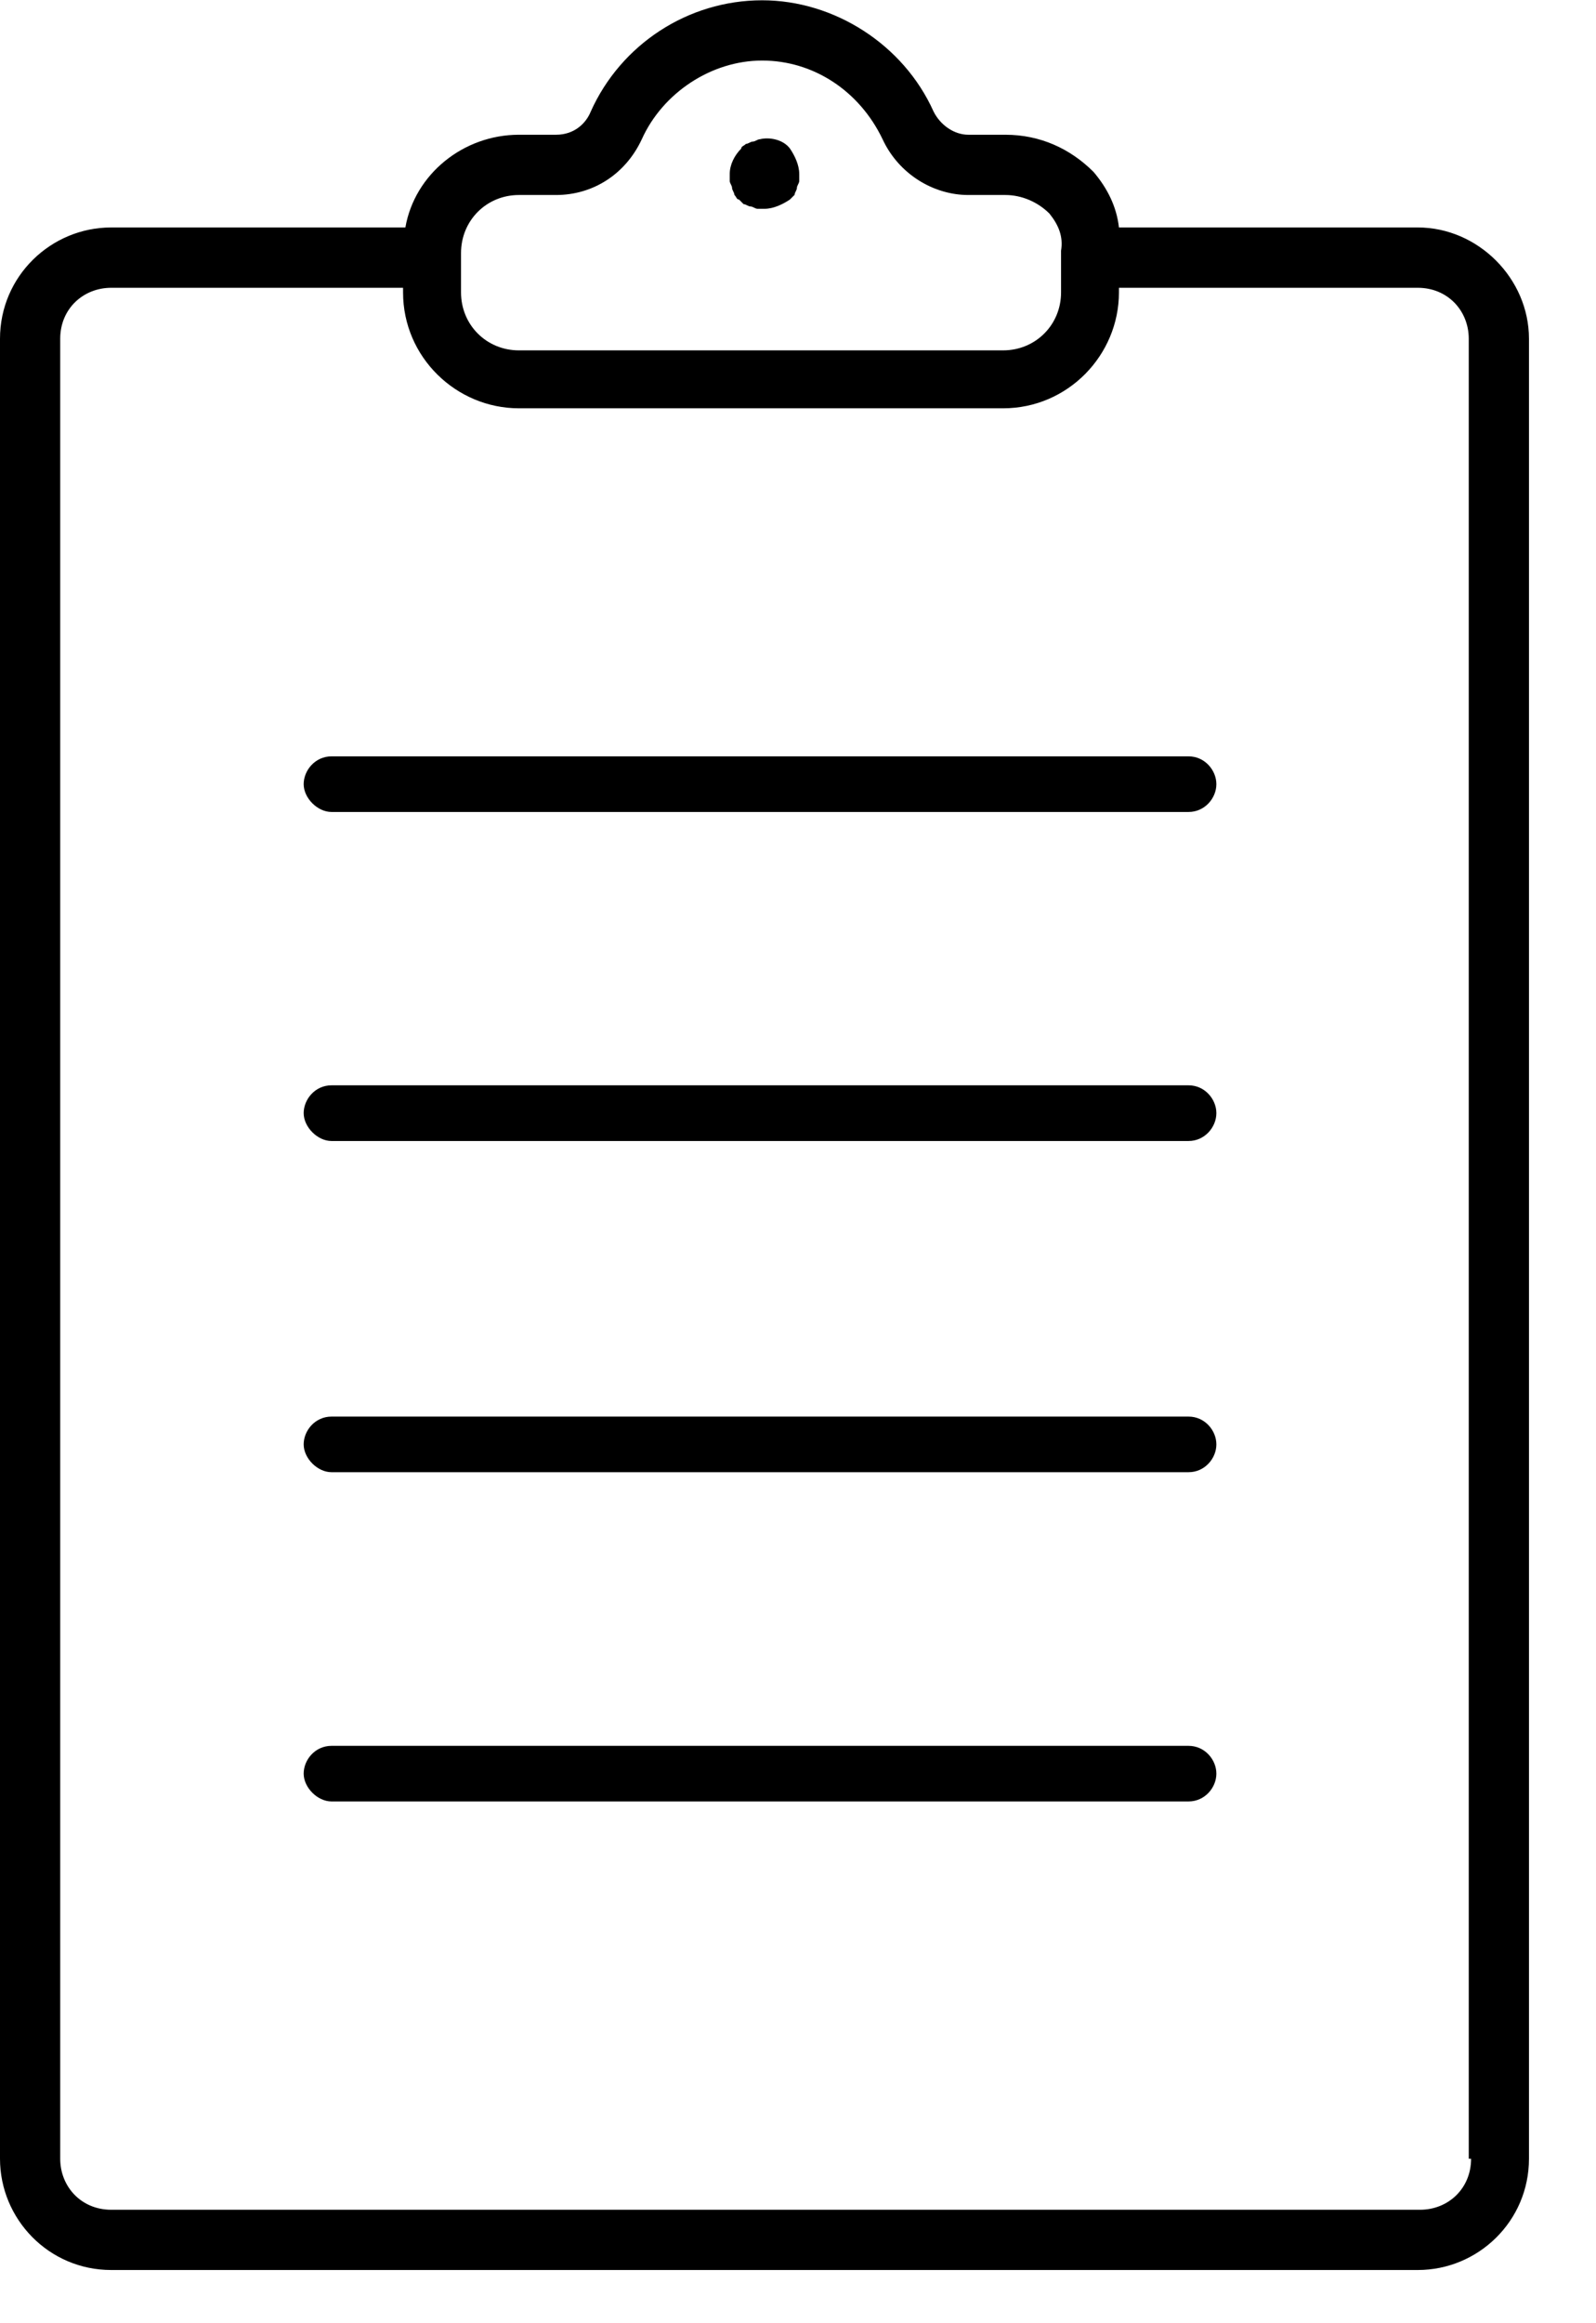 <svg width="22" height="32" viewBox="0 0 22 32" fill="none" xmlns="http://www.w3.org/2000/svg">
<path d="M19.543 3.133H15.424C15.392 2.846 15.264 2.591 15.073 2.367C14.753 2.048 14.338 1.856 13.859 1.856H13.348C13.157 1.856 12.965 1.728 12.869 1.537C12.454 0.611 11.496 0.004 10.506 0.004C9.484 0.004 8.558 0.611 8.143 1.537C8.079 1.696 7.92 1.856 7.664 1.856H7.153C6.387 1.856 5.716 2.399 5.588 3.133H1.533C0.703 3.133 0 3.804 0 4.666V29.734C0 30.564 0.671 31.267 1.533 31.267H19.543C20.374 31.267 21.076 30.596 21.076 29.734V4.666C21.076 3.836 20.374 3.133 19.543 3.133ZM6.355 3.485C6.355 3.038 6.706 2.686 7.153 2.686H7.664C8.175 2.686 8.622 2.399 8.846 1.92C9.133 1.281 9.804 0.834 10.506 0.834C11.209 0.834 11.847 1.249 12.167 1.92C12.39 2.399 12.869 2.686 13.348 2.686H13.859C14.083 2.686 14.306 2.782 14.466 2.942C14.594 3.101 14.658 3.261 14.626 3.453V4.028C14.626 4.475 14.274 4.826 13.827 4.826H10.49H7.153C6.706 4.826 6.355 4.475 6.355 4.028V3.485ZM20.278 29.734C20.278 30.149 19.959 30.437 19.575 30.437H1.533C1.118 30.437 0.83 30.117 0.83 29.734V4.666C0.83 4.251 1.15 3.964 1.533 3.964H5.556V4.028C5.556 4.922 6.291 5.624 7.153 5.624H13.827C14.721 5.624 15.424 4.89 15.424 4.028V3.964H19.543C19.959 3.964 20.246 4.283 20.246 4.666V29.734H20.278Z" fill="black"/>
<path d="M10.091 2.588C10.091 2.62 10.123 2.652 10.123 2.684C10.154 2.716 10.154 2.748 10.186 2.748C10.218 2.78 10.218 2.78 10.25 2.812C10.282 2.812 10.314 2.844 10.346 2.844C10.378 2.844 10.41 2.876 10.442 2.876C10.474 2.876 10.506 2.876 10.538 2.876C10.665 2.876 10.793 2.812 10.889 2.748C10.921 2.716 10.921 2.716 10.953 2.684C10.953 2.652 10.985 2.62 10.985 2.588C10.985 2.556 11.017 2.525 11.017 2.493C11.017 2.461 11.017 2.429 11.017 2.397C11.017 2.269 10.953 2.141 10.889 2.046C10.793 1.918 10.601 1.886 10.474 1.918C10.442 1.918 10.41 1.95 10.378 1.95C10.346 1.95 10.314 1.982 10.282 1.982C10.25 2.014 10.218 2.014 10.218 2.046C10.123 2.141 10.059 2.269 10.059 2.397C10.059 2.429 10.059 2.461 10.059 2.493C10.059 2.525 10.091 2.556 10.091 2.588Z" fill="black"/>
<path d="M16.384 10.418H4.569C4.345 10.418 4.186 10.61 4.186 10.801C4.186 10.993 4.377 11.184 4.569 11.184H16.384C16.608 11.184 16.767 10.993 16.767 10.801C16.767 10.61 16.608 10.418 16.384 10.418Z" fill="black"/>
<path d="M16.384 14.949H4.569C4.345 14.949 4.186 15.141 4.186 15.332C4.186 15.524 4.377 15.716 4.569 15.716H16.384C16.608 15.716 16.767 15.524 16.767 15.332C16.767 15.141 16.608 14.949 16.384 14.949Z" fill="black"/>
<path d="M16.384 19.512H4.569C4.345 19.512 4.186 19.703 4.186 19.895C4.186 20.087 4.377 20.278 4.569 20.278H16.384C16.608 20.278 16.767 20.087 16.767 19.895C16.767 19.703 16.608 19.512 16.384 19.512Z" fill="black"/>
<path d="M16.384 24.047H4.569C4.345 24.047 4.186 24.238 4.186 24.43C4.186 24.622 4.377 24.813 4.569 24.813H16.384C16.608 24.813 16.767 24.622 16.767 24.43C16.767 24.238 16.608 24.047 16.384 24.047Z" fill="black"/>
</svg>
